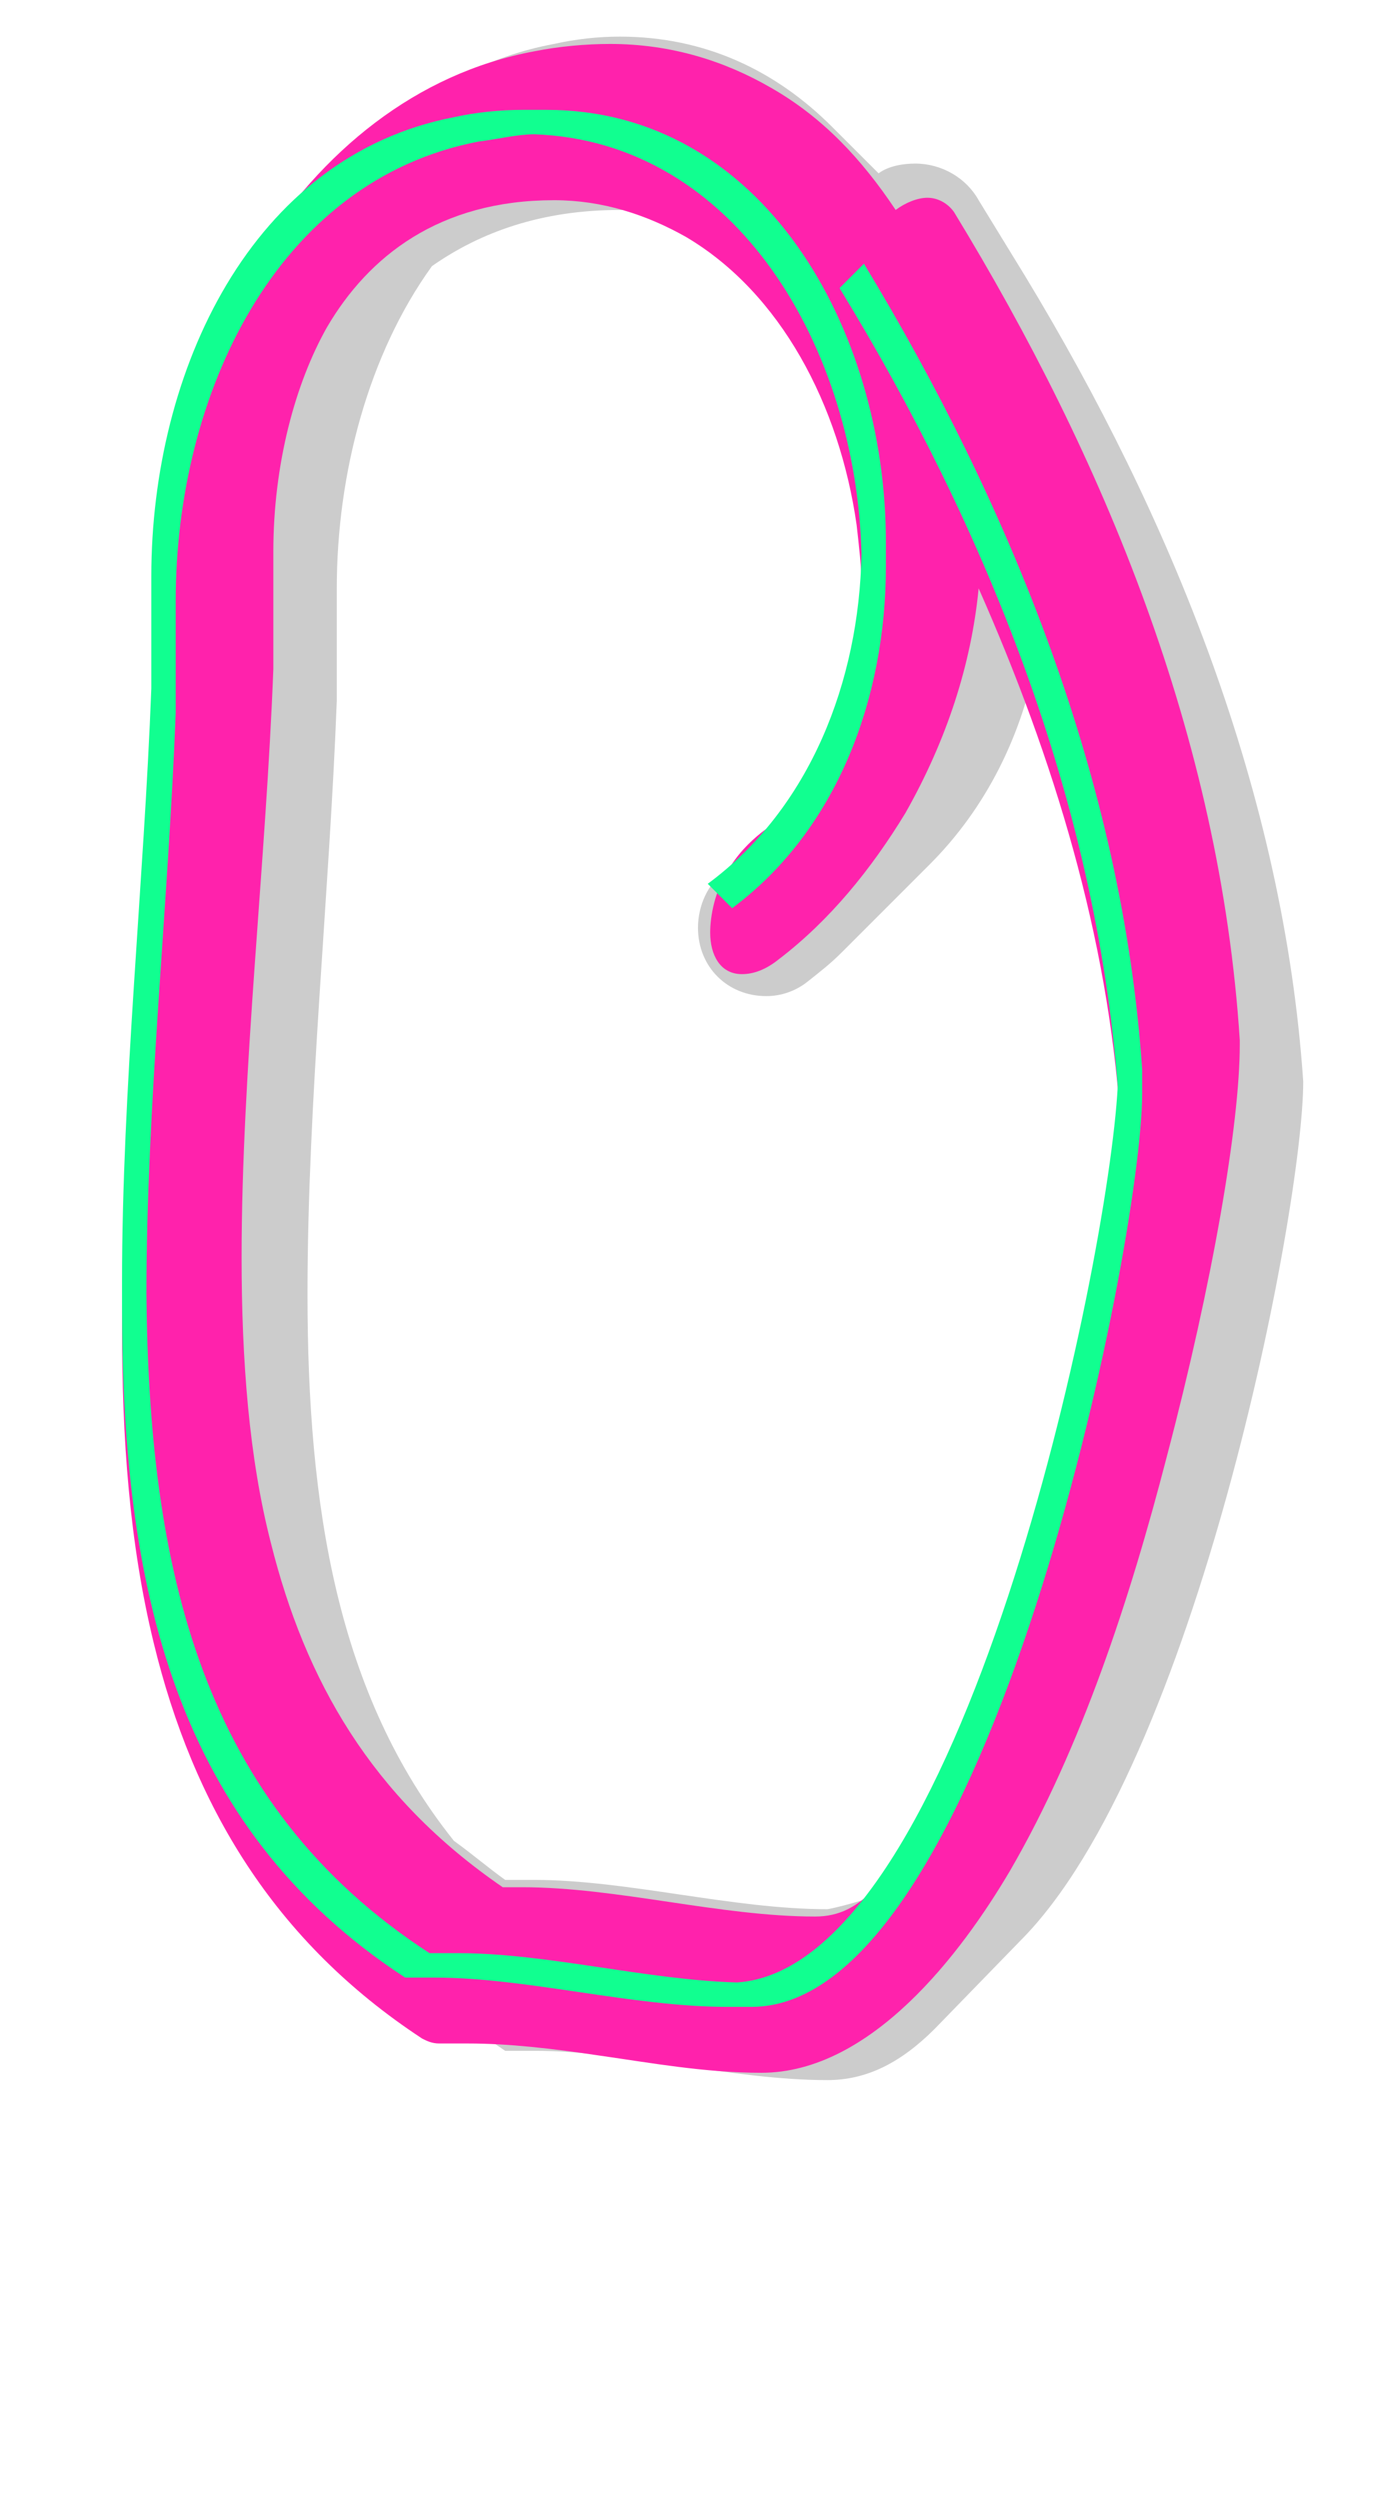 <svg xmlns="http://www.w3.org/2000/svg" id="glyph43" viewBox="0 0 563 1024">
  <defs/>
  <path fill="#cccccc" d="M126,530 C126,451 135,366 138,287 L138,241 C138,194 151,145 177,109 C197,95 222,86 254,86 C280,86 303,94 322,107 C345,140 358,184 358,227 C358,266 348,304 326,335 L297,357 C290,362 286,371 286,380 C286,396 298,408 314,408 C320,408 326,406 331,402 C336,398 340,395 345,390 L381,354 C404,331 419,301 425,268 C446,324 459,383 463,443 C463,490 426,686 365,774 C357,778 340,782 339,782 C300,782 257,770 219,770 L207,770 C200,765 193,759 186,754 C138,694 126,617 126,530 Z M219,840 C257,840 300,852 339,852 C355,852 369,845 383,831 L418,795 C490,723 534,495 534,443 C526,325 480,212 420,113 L401,82 C396,73 386,67 375,67 C370,67 364,68 360,71 L341,52 C318,29 289,15 254,15 C245,15 236,16 227,18 C200,23 176,36 158,54 L123,90 C86,127 67,185 67,241 L67,287 C64,366 55,451 55,530 C55,626 70,711 132,773 L167,808 C179,820 192,830 207,840 Z"/>
  <path fill="#ff22ac" d="M291,382 C291,375 293,365 298,357 C302,350 307,345 312,341 C323,333 330,323 336,313 C346,296 353,269 353,240 C353,232 352,224 351,215 C344,166 320,120 281,97 C265,88 247,82 227,82 C180,82 151,105 134,134 C121,157 112,190 112,226 L112,272 L112,274 C109,353 99,438 99,515 C99,557 102,597 111,632 C125,688 152,736 206,773 L214,773 C253,773 295,785 334,785 C344,785 351,781 358,774 C364,768 371,759 379,746 C398,712 418,657 432,605 C449,541 459,477 459,458 C454,384 432,311 401,241 C398,272 388,303 371,333 C357,356 340,377 319,393 C314,397 309,399 304,399 C295,399 291,391 291,382 Z M63,301 L63,256 C63,149 122,39 219,21 C229,19 240,18 250,18 C275,18 297,25 316,36 C337,48 353,65 367,86 C371,83 376,81 380,81 C385,81 389,84 391,87 C452,187 500,302 508,426 L508,428 C508,460 497,525 478,597 C463,655 443,716 414,766 C394,800 357,849 312,849 C289,849 267,845 246,842 C226,839 208,837 192,837 L180,837 C177,837 175,836 173,835 C112,795 79,739 63,673 C53,632 50,589 50,544 C50,464 60,380 63,301 Z"/>
  <path fill="#11ff90" d="M50,525 L50,535 C50,649 71,748 166,810 L178,810 C216,810 259,822 298,822 L308,822 C405,822 468,509 468,448 L468,438 C460,320 414,207 354,108 L344,118 C404,216 449,328 458,445 C454,519 394,806 302,812 C265,811 224,800 188,800 L176,800 C82,739 61,642 60,530 C60,453 69,370 72,292 L72,246 C72,162 113,74 196,58 C204,57 212,55 219,55 C302,58 351,143 353,227 C352,279 332,331 290,362 L300,372 C343,340 363,286 363,232 L363,222 C363,134 312,45 224,45 L214,45 C205,45 195,46 186,48 C103,64 62,152 62,236 L62,282 C59,361 50,446 50,525 Z"/>
</svg>
